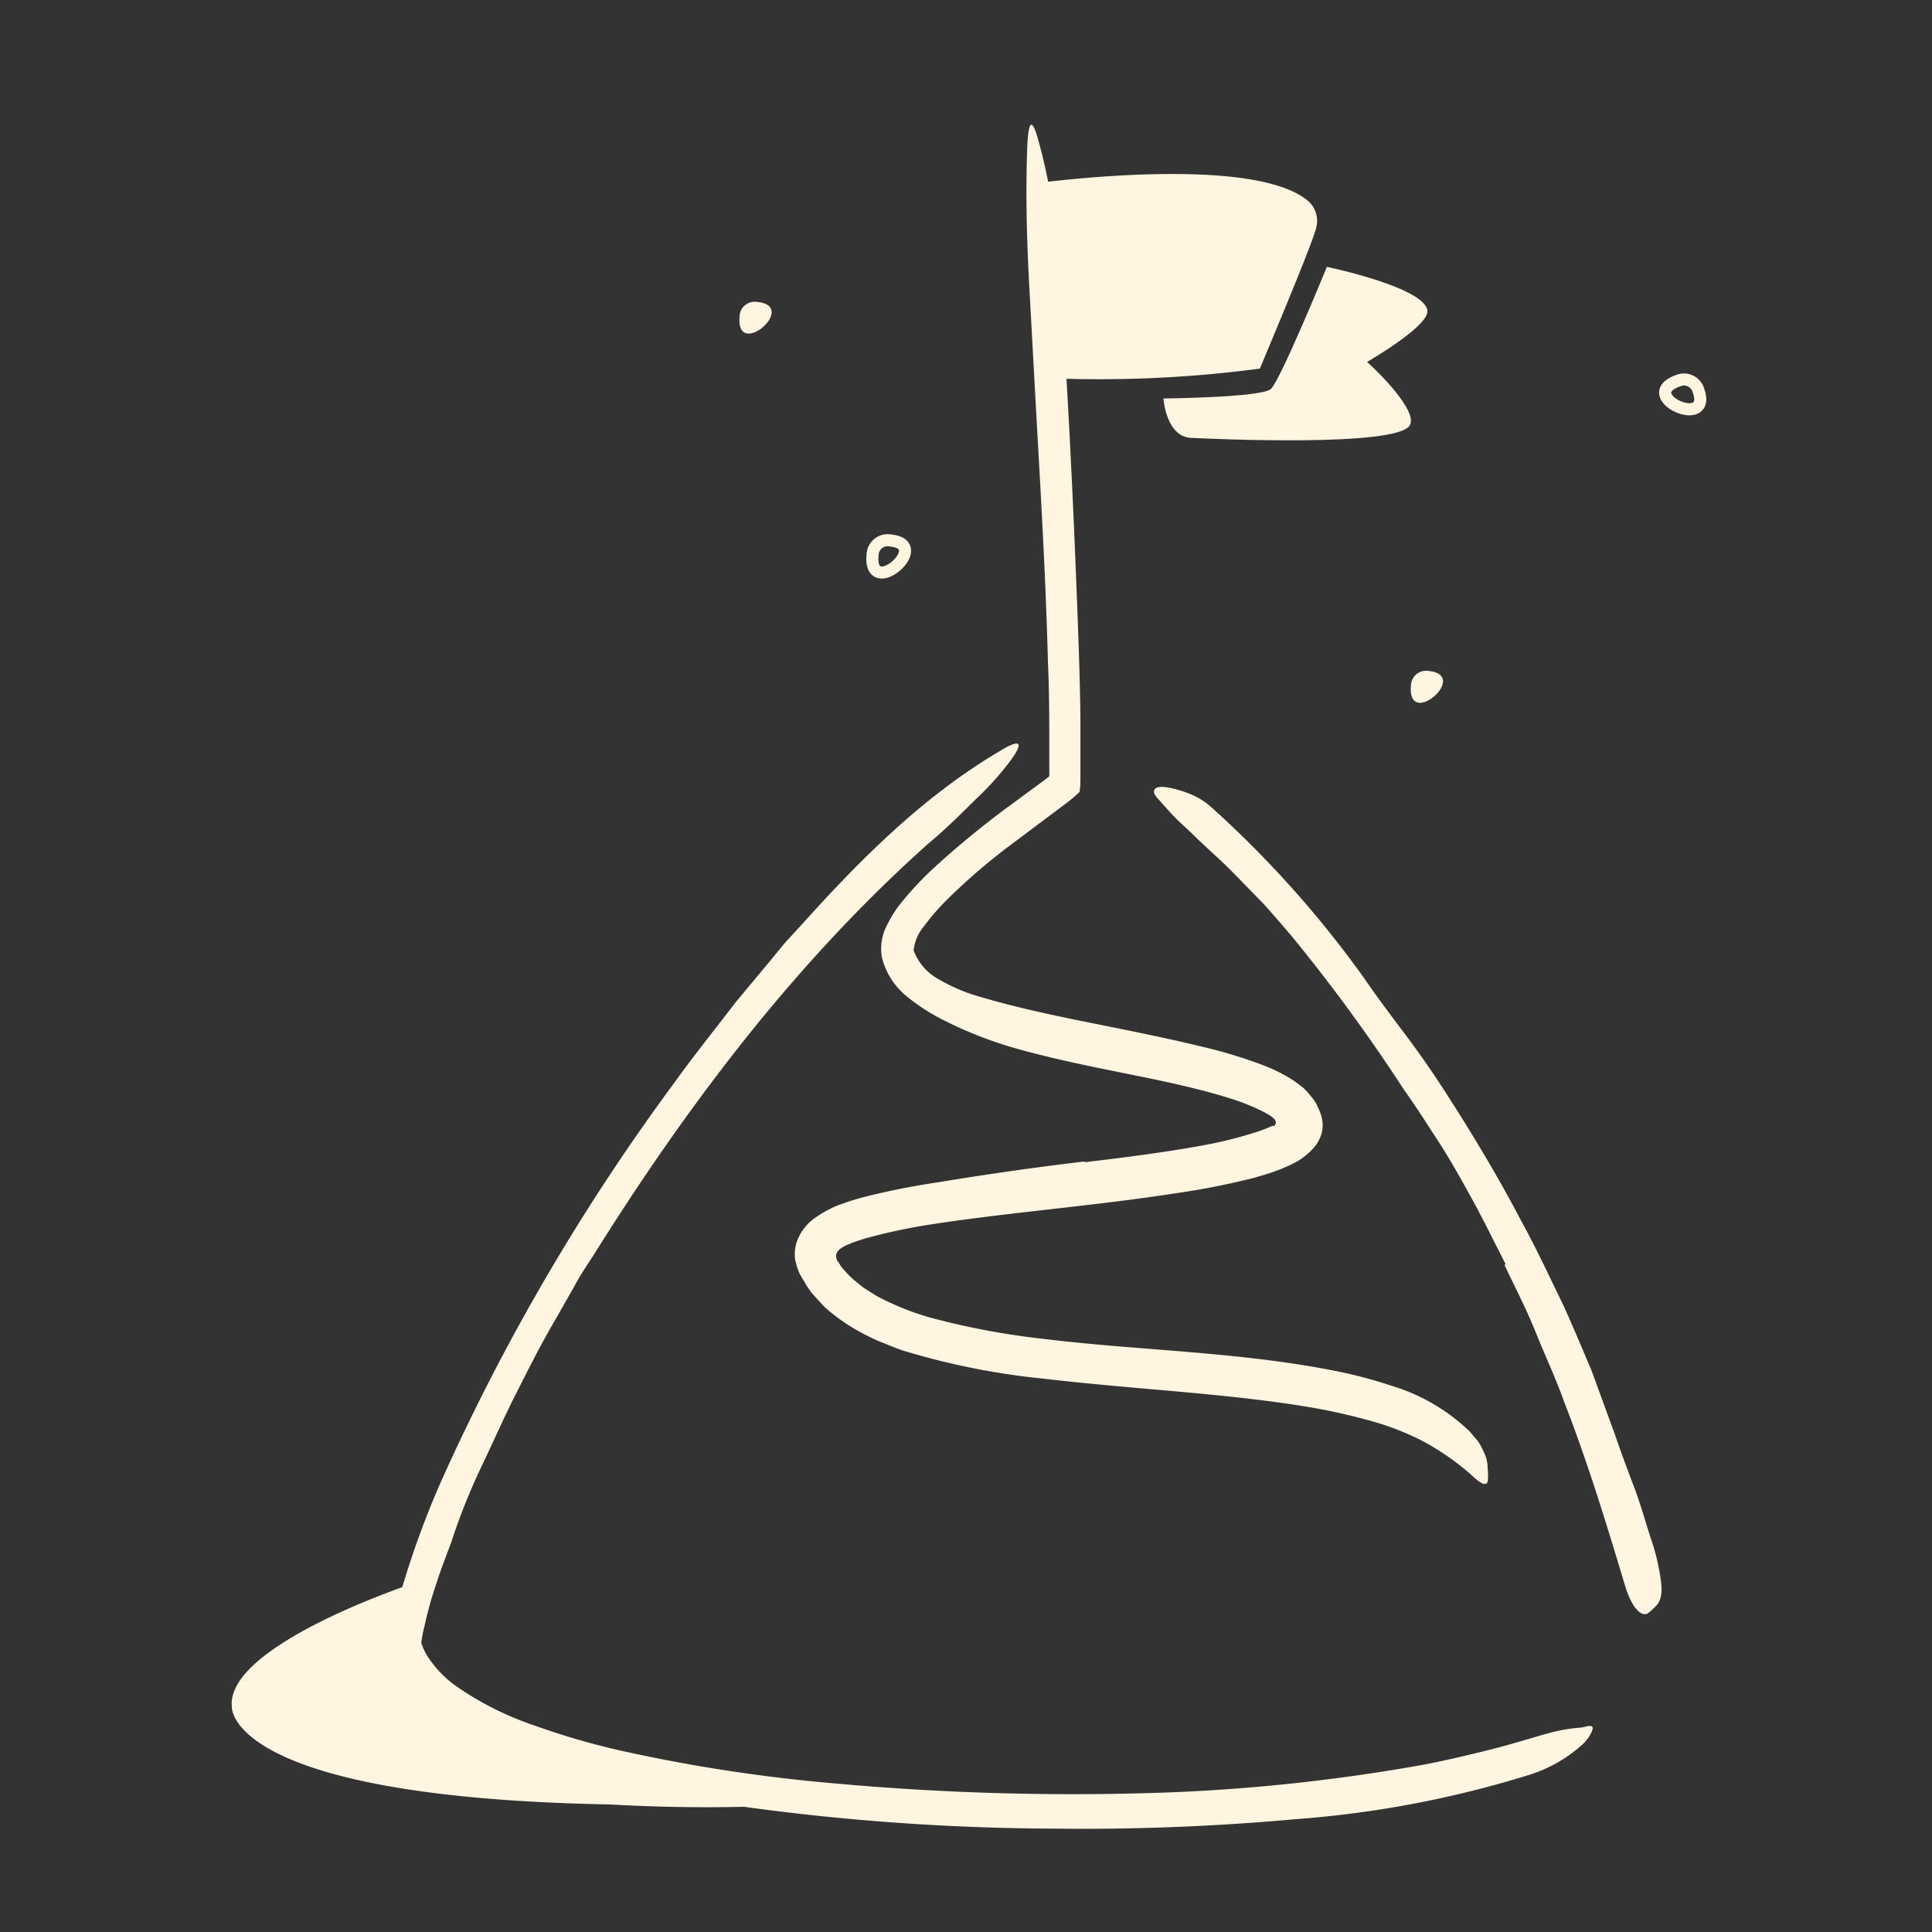 <svg xmlns="http://www.w3.org/2000/svg" width="128" height="128" viewBox="0 0 128 128"><rect x="0" y="0" width="128" height="128" fill="#333333" stroke="none"/><defs fill="#000000"><style>.cls-1{fill:#fff5e0;}.cls-2{fill:none;stroke:#fff5e0;stroke-miterlimit:10;stroke-width:0.8px;}</style></defs><title>Free Icons</title><g id="Layer_34" data-name="Layer 34"><path class="cls-1" d="M99.76,83.77c-.75-1.45-1.46-2.93-2.25-4.36S95.92,76.54,95,75.17c-.64-1-1.29-2-2-3A114.9,114.9,0,0,0,85.56,62c-.61-.71-1.22-1.43-1.85-2.12l-1.95-2c-.83-.86-1.75-1.64-2.6-2.47-.42-.43-.88-.81-1.3-1.24s-.81-.88-1.21-1.33-.18-.79.57-.69a6.53,6.53,0,0,1,1.43.38,4.79,4.79,0,0,1,1.66,1,70.06,70.06,0,0,1,10,11.18c.85,1.24,1.76,2.46,2.69,3.69s1.81,2.49,2.64,3.77c1.83,2.83,3.57,5.71,5.13,8.69,1,1.81,1.87,3.7,2.78,5.56.65,1.42,1.25,2.88,1.87,4.32L107,95.06c.39,1.15.81,2.27,1.24,3.4s.75,2.28,1.12,3.43a13.22,13.22,0,0,1,.44,1.52c.44,2,.36,2.61-.23,3.13a3.13,3.13,0,0,1-.4.35c-.46.26-1.08-.44-1.49-1.79-1.21-4-2.46-8.16-4.07-12.27-.54-1.54-1.24-3-1.86-4.55s-1.38-3-2.08-4.48Z" fill="#000000"/><path class="cls-1" d="M45.6,119.11A61.72,61.72,0,0,1,33.89,116a20.14,20.14,0,0,1-5.49-3.09,8.32,8.32,0,0,1-2.15-2.68c-.06-.14-.13-.27-.18-.41l-.17-.53c-.24-.41,0-.9,0-1.16l.34-1.52a59.31,59.31,0,0,1,2.92-8.32A142.59,142.59,0,0,1,44.62,71.81c1.32-1.84,2.75-3.62,4.13-5.42l2.18-2.62L52,62.47l1.15-1.25c3.86-4.3,8.05-8.49,13.09-11.46,1.55-.95,1.55-.46.58.8a19.25,19.25,0,0,1-2.13,2.35c-.92.91-2,2-3.21,3-8.61,7.69-15.73,17-22,27-.47.75-1,1.49-1.4,2.26l-1.32,2.32c-.91,1.54-1.71,3.15-2.53,4.76s-1.54,3.26-2.32,4.89-1.45,3.31-2,5c-.34.93-.71,1.84-1,2.78a24.23,24.23,0,0,0-.78,2.79,8.76,8.76,0,0,0-.22,1.12,3.29,3.29,0,0,0,.17.45,3.2,3.2,0,0,0,.3.54,7.32,7.32,0,0,0,1.84,1.89,20.38,20.38,0,0,0,5.08,2.57,49.2,49.2,0,0,0,5.63,1.66,107.52,107.52,0,0,0,14.42,2.22,174.49,174.49,0,0,0,22.15.59,122.49,122.49,0,0,0,16.79-1.83c1.21-.23,2.38-.5,3.58-.79,2.22-.53,3.61-1,4.58-1.26a11.24,11.24,0,0,1,2.12-.4c.27,0,.56-.12.76-.12s.22.09.16.29a2.42,2.42,0,0,1-.58.87,9.42,9.42,0,0,1-3.6,2.08,69.2,69.2,0,0,1-15.53,2.94,156.76,156.76,0,0,1-16.11.62,154.79,154.79,0,0,1-24.08-2Z" fill="#000000"/><path class="cls-1" d="M71.86,77c2.61-.31,5.22-.64,7.75-1.1A27.54,27.54,0,0,0,83.24,75c.28-.09.55-.19.79-.29l.25-.11.07,0c.1,0,.21-.15.17-.28a.35.35,0,0,0-.12-.2s0,0,0,0L84.28,74c-.11-.09-.28-.17-.42-.26a13.36,13.36,0,0,0-2.15-.9c-1.56-.51-3.25-.9-4.94-1.27-3.11-.65-6.3-1.22-9.47-2.11a26.76,26.76,0,0,1-4.86-1.91,13,13,0,0,1-2.33-1.51,4.8,4.8,0,0,1-1.69-2.65,3.33,3.33,0,0,1,.36-2.12,7.65,7.65,0,0,1,.92-1.45,21.54,21.54,0,0,1,2.15-2.3,60.93,60.93,0,0,1,4.7-3.89L69,51.83l.41-.31c.12-.05.12-.16.11-.27l0-.6c0-.24,0-.5,0-.74,0-2,0-4-.09-6-.13-5-.41-10.06-.69-15-.18-3.19-.35-6.4-.53-9.6s-.27-6.42-.15-9.64c.1-2,.39-1.73.82-.05.23.83.49,2,.77,3.46a47.09,47.09,0,0,1,.57,5q.66,9.78,1.05,19.61c.13,3.27.27,6.55.31,9.86,0,.82,0,1.66,0,2.49,0,.43,0,.8,0,1.32s0,.75-.06,1.11a10.47,10.47,0,0,1-.83.71l-4,3a40.86,40.86,0,0,0-3.85,3.33,15.44,15.44,0,0,0-1.62,1.85,3,3,0,0,0-.69,1.6,3.56,3.56,0,0,0,1.65,1.91A11.58,11.58,0,0,0,65,66.06c2.09.62,4.28,1.1,6.48,1.55,2.67.54,5.37,1.06,8.1,1.72a32.47,32.47,0,0,1,4.1,1.24,10.91,10.91,0,0,1,2.07,1.05l.61.46a6.2,6.2,0,0,1,.54.61,2.2,2.2,0,0,1,.41.67,3,3,0,0,1,.27.73,2.24,2.24,0,0,1,0,.93,2.46,2.46,0,0,1-.4.85,4.35,4.35,0,0,1-1.51,1.22,10.92,10.92,0,0,1-1.37.57c-.43.15-.86.27-1.28.39a49.16,49.16,0,0,1-5.09,1c-5.45.85-10.9,1.25-16.25,2.07a38.55,38.55,0,0,0-4.25.9c-.34.1-.67.21-1,.33l-.23.1-.15.06a1.74,1.74,0,0,0-.26.15.8.8,0,0,0-.39.44.67.67,0,0,0,.17.55,2.11,2.11,0,0,0,.37.51,7.36,7.36,0,0,0,.62.63c.24.18.46.39.71.56l.77.49a18.06,18.06,0,0,0,3.51,1.43,50,50,0,0,0,7.64,1.44c6.3.77,12.58.83,18.93,2.05a30.71,30.71,0,0,1,4.16,1.08,12.67,12.67,0,0,1,5.09,3c.22.25.41.48.58.69a4.26,4.26,0,0,1,.35.66,2.36,2.36,0,0,1,.26,1.11,3.39,3.39,0,0,1,0,.87c-.11.33-.54.08-1.14-.51a17.51,17.51,0,0,0-3.19-2.2,18.15,18.15,0,0,0-3.7-1.4,39.58,39.58,0,0,0-4-.87c-2.77-.45-5.63-.74-8.54-1s-5.86-.5-8.86-.85a48.49,48.49,0,0,1-9.1-1.8c-.61-.18-1.22-.46-1.83-.69a16.3,16.3,0,0,1-1.8-.94,12.69,12.69,0,0,1-1.72-1.27c-.26-.27-.51-.55-.77-.83-.06-.08-.14-.15-.21-.25l-.25-.37L53,84.43a4,4,0,0,1-.33-1.05,2.66,2.66,0,0,1,.11-1.08,3.27,3.27,0,0,1,1.38-1.72,7.09,7.09,0,0,1,1-.57,5.45,5.45,0,0,1,.69-.27c.44-.17.87-.29,1.3-.41a49.32,49.32,0,0,1,5-1c3.27-.54,6.5-1,9.72-1.38Z" fill="#000000"/><path class="cls-1" d="M68.4,12.17s14.25-2,18.16,1.06a1.75,1.75,0,0,1,.63,1.9c-.27,1.09-3,7.56-3.72,9.29a80.91,80.91,0,0,1-13.63.65C69.49,25,68.22,13.25,68.4,12.17Z" fill="#000000"/><path class="cls-1" d="M87.91,17.68c-.16.39-3.09,7.52-3.71,8.09s-7.12.63-7.12.63.17,2.53,1.82,2.61,13.54.61,14.49-.81c.63-.94-2.27-3.75-2.82-4.22,0,0,4-2.3,4-3.35C94.54,19.06,87.91,17.68,87.91,17.68Z" fill="#000000"/><path class="cls-1" d="M27.47,104.87s-12.53,4.1-12.11,8.21c0,0-.42,6,25.06,6.47a113.29,113.29,0,0,0,12.84,0S30,116.33,28,110.85,27.47,104.87,27.47,104.87Z" fill="#000000"/><path class="cls-2" d="M111.18,25.22a1,1,0,0,1,1.34.63C113.5,28.55,108.35,26.24,111.18,25.22Z" fill="#000000"/><path class="cls-1" d="M93.48,45.39a1,1,0,0,1,1.14-.94C97.47,44.71,93.19,48.39,93.48,45.39Z" fill="#000000"/><path class="cls-1" d="M49,20.93A1,1,0,0,1,50.13,20C53,20.25,48.71,23.93,49,20.93Z" fill="#000000"/><path class="cls-2" d="M57.81,36.76A1,1,0,0,1,59,35.81C61.81,36.08,57.53,39.76,57.81,36.76Z" fill="#000000"/></g></svg>
